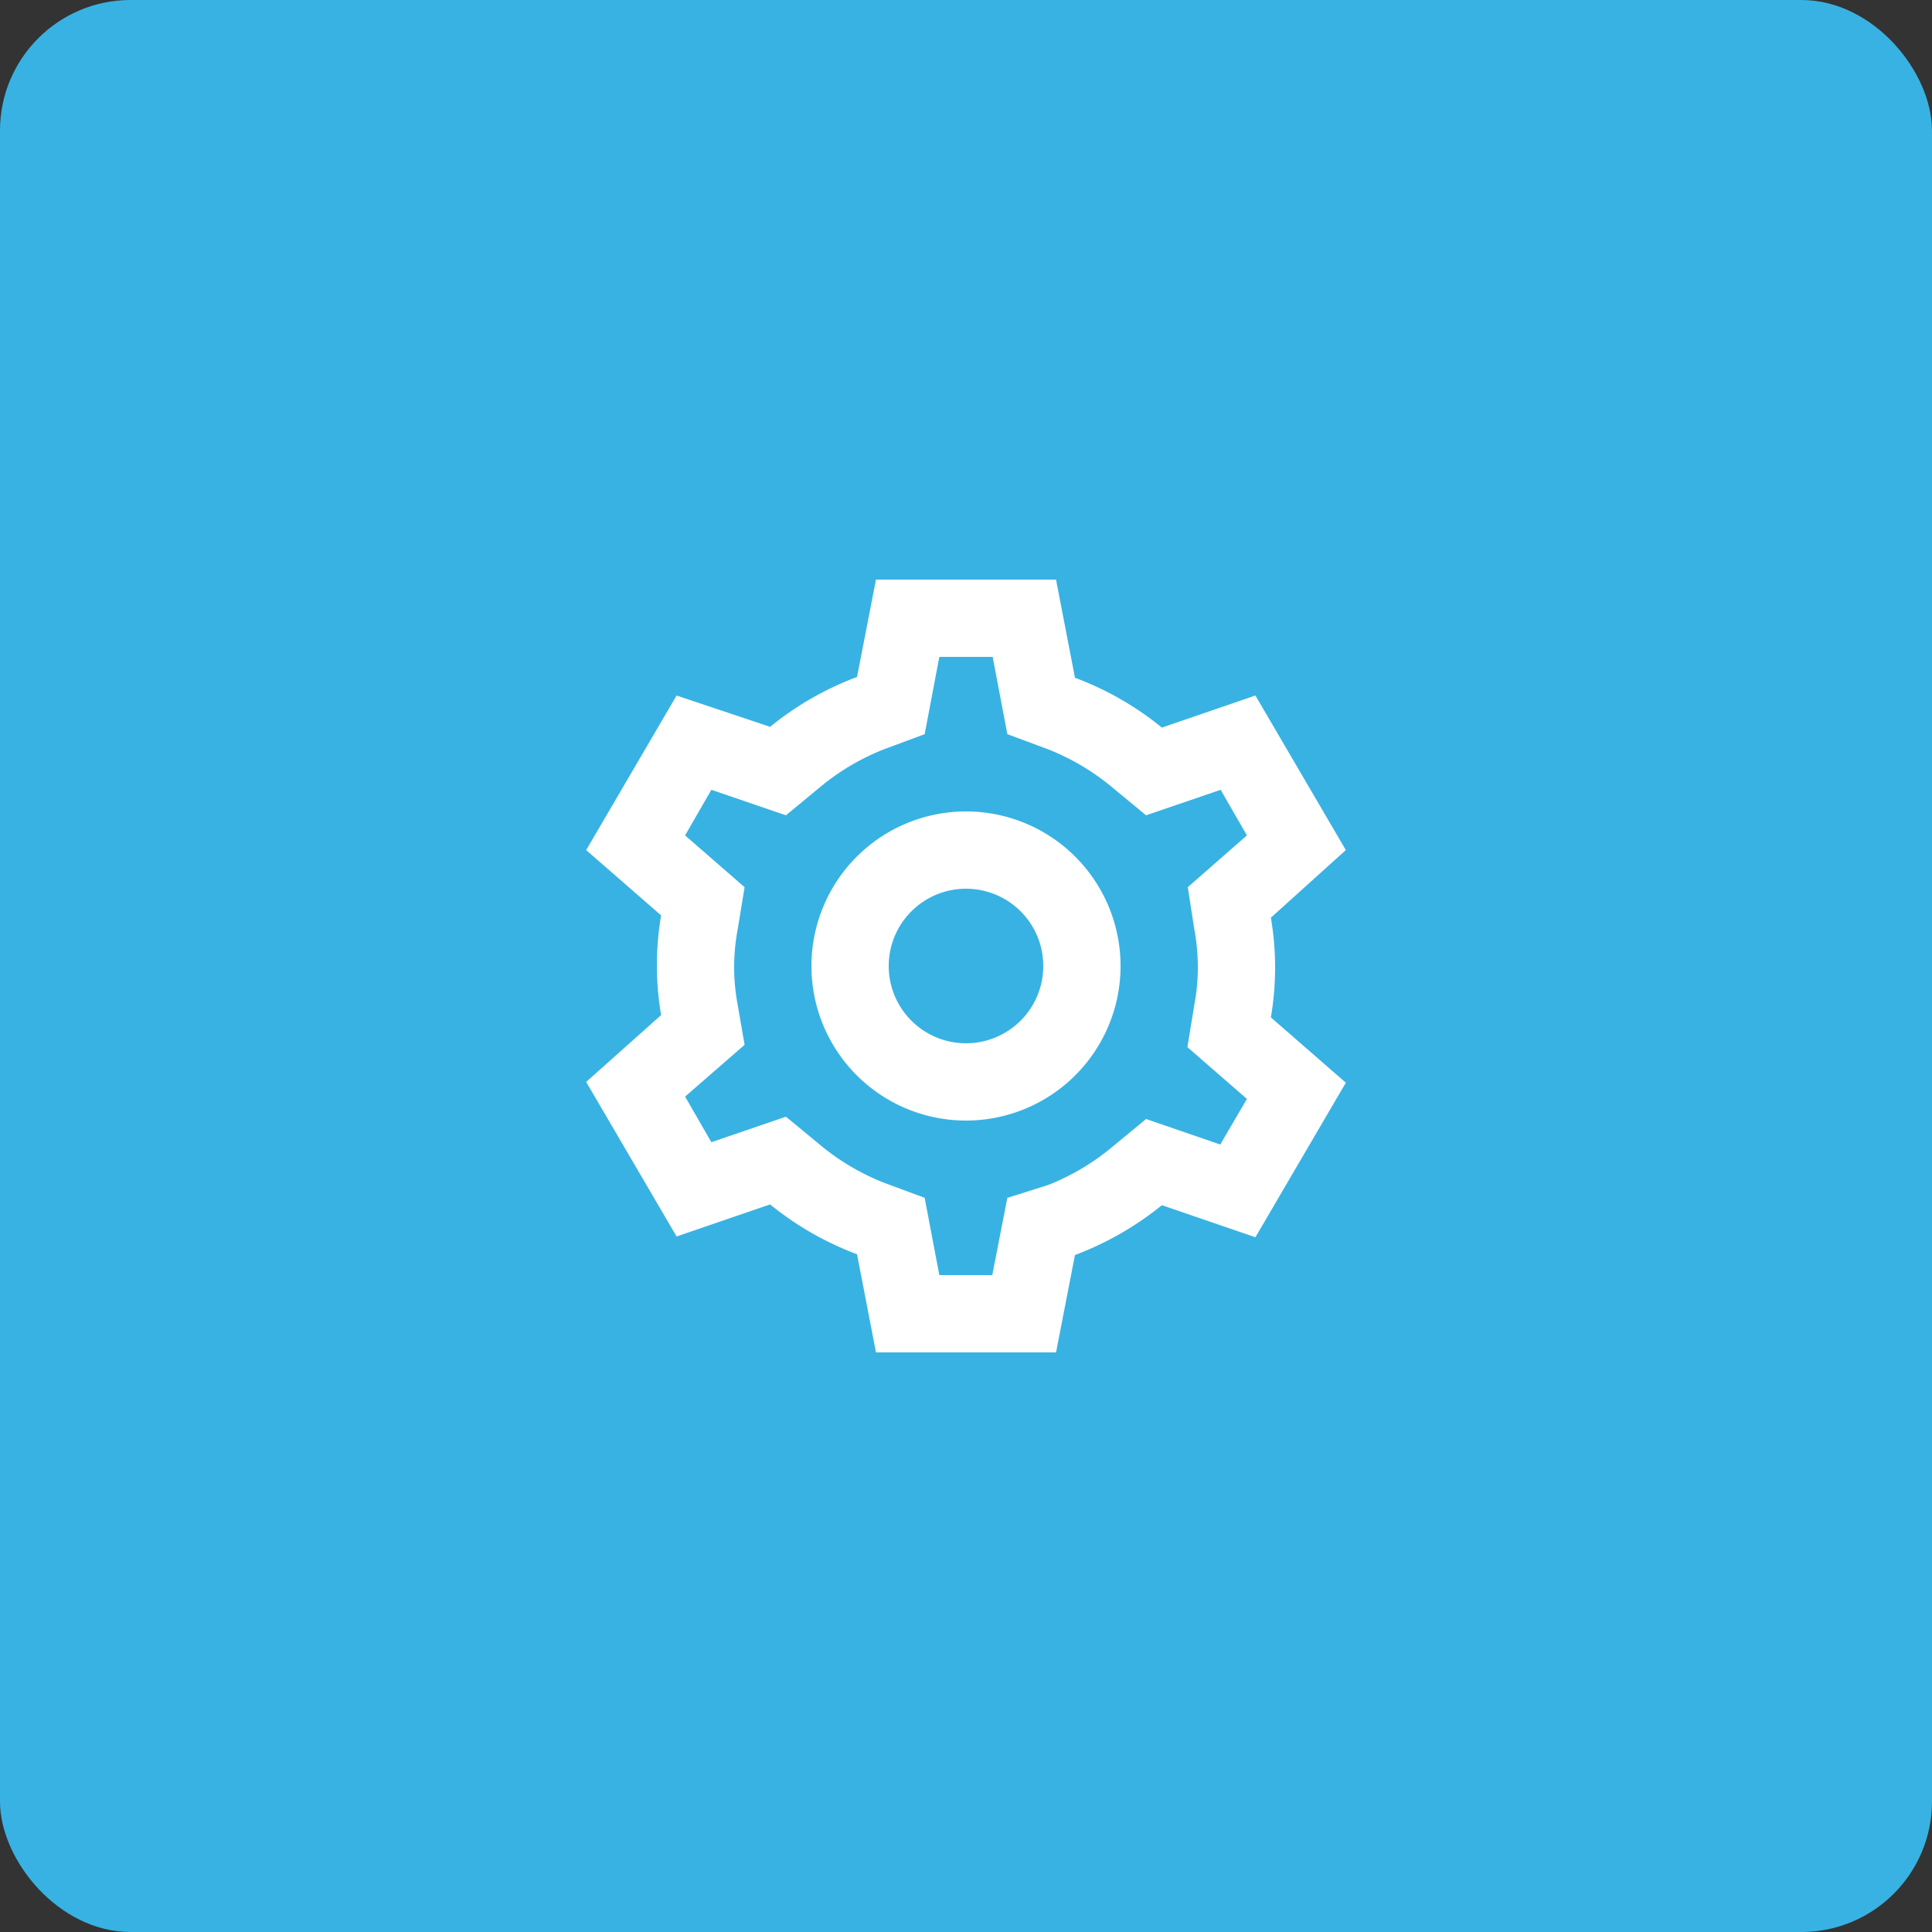 <svg xmlns="http://www.w3.org/2000/svg" viewBox="0 0 50 50"><rect x="0" y="0" width="50" height="50" fill="#333333" stroke="none"/><g id="Layer_2" data-name="Layer 2"><g id="Layer_1-2" data-name="Layer 1"><rect width="50" height="50" rx="3.38" style="fill:#38b2e3"/><path d="M22.67,15l-.49,2.52a8,8,0,0,0-2.25,1.29L17.51,18l-2.34,4,1.94,1.69a7.62,7.62,0,0,0,0,2.58h0L15.17,28l2.34,4,2.42-.83a8,8,0,0,0,2.25,1.29L22.67,35h4.66l.49-2.52a8.09,8.09,0,0,0,2.25-1.29l2.42.83,2.34-4-1.94-1.69a7.62,7.62,0,0,0,0-2.58h0L34.83,22l-2.34-4-2.42.83a8,8,0,0,0-2.25-1.29L27.33,15Zm1.64,2h1.38l.38,2,1.05.39a6.05,6.05,0,0,1,1.68,1l.86.71,1.93-.66.68,1.18-1.53,1.34.17,1.1h0a5.27,5.27,0,0,1,0,1.94l-.18,1.1,1.54,1.34-.69,1.18-1.92-.66-.86.71a6.05,6.05,0,0,1-1.68,1h0L26.07,31l-.39,2H24.31l-.38-2-1.05-.39a6.05,6.05,0,0,1-1.68-1l-.86-.71-1.93.66-.68-1.18,1.54-1.34L19.09,26h0a5.27,5.27,0,0,1,0-1.94l.18-1.1-1.54-1.34.68-1.18,1.93.66.86-.71a6.05,6.05,0,0,1,1.68-1L23.93,19ZM25,21a4,4,0,1,0,4,4A4,4,0,0,0,25,21Zm0,2a2,2,0,1,1-2,2A2,2,0,0,1,25,23Z" style="fill:#fff"/></g></g></svg>